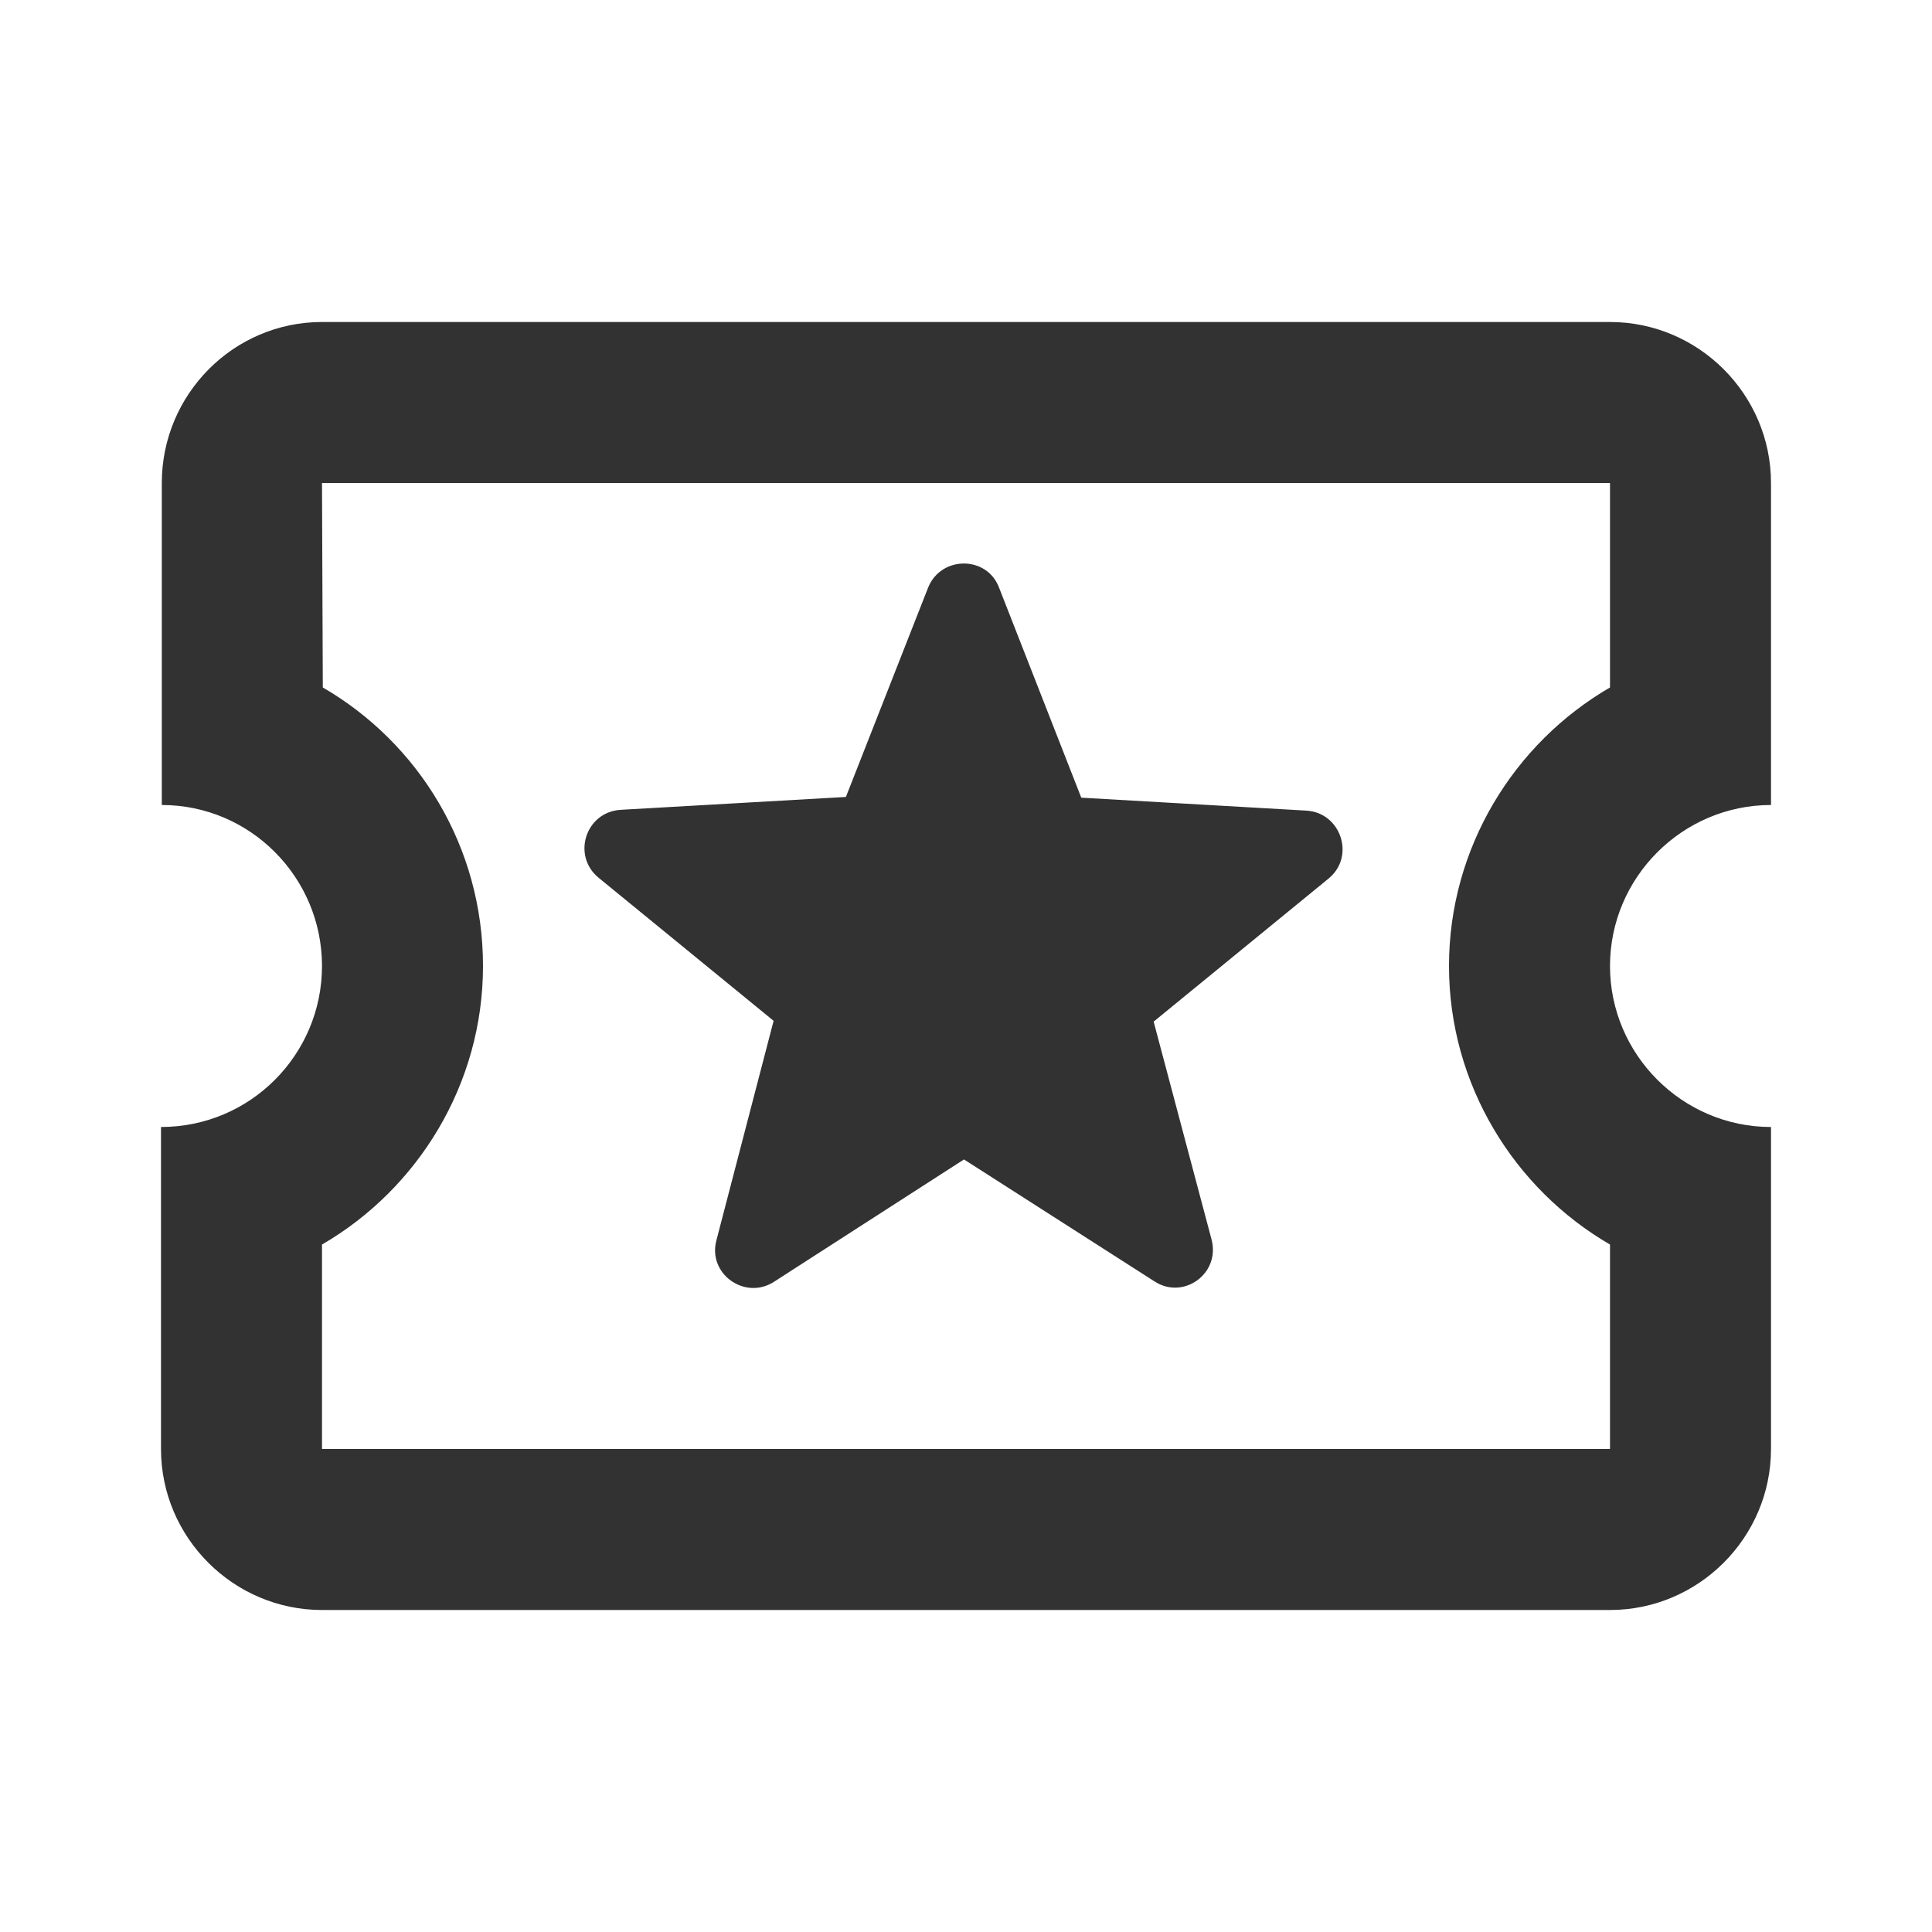 <svg width="24" height="24" viewBox="0 0 24 24" fill="none" xmlns="http://www.w3.org/2000/svg">
<path fill-rule="evenodd" clip-rule="evenodd" d="M22 10V6C22 4.9 21.1 4 20 4H4C2.9 4 2.01 4.9 2.01 6V10C3.11 10 4 10.9 4 12C4 13.1 3.11 14 2 14V18C2 19.1 2.9 20 4 20H20C21.1 20 22 19.1 22 18V14C20.9 14 20 13.1 20 12C20 10.9 20.9 10 22 10ZM20 8.54C18.81 9.23 18 10.53 18 12C18 13.47 18.81 14.77 20 15.46V18H4V15.46C5.19 14.77 6 13.47 6 12C6 10.52 5.2 9.23 4.01 8.54L4 6H20V8.54ZM14.34 15.917L11.975 14.403L9.61 15.926C9.25 16.153 8.787 15.822 8.9 15.406L9.61 12.681L7.434 10.902C7.103 10.628 7.273 10.089 7.708 10.06L10.508 9.9L11.53 7.298C11.691 6.901 12.259 6.901 12.41 7.298L13.432 9.909L16.232 10.07C16.658 10.098 16.838 10.638 16.506 10.912L14.331 12.691L15.05 15.396C15.163 15.822 14.7 16.153 14.34 15.917Z" fill="#323232"/>
</svg>
